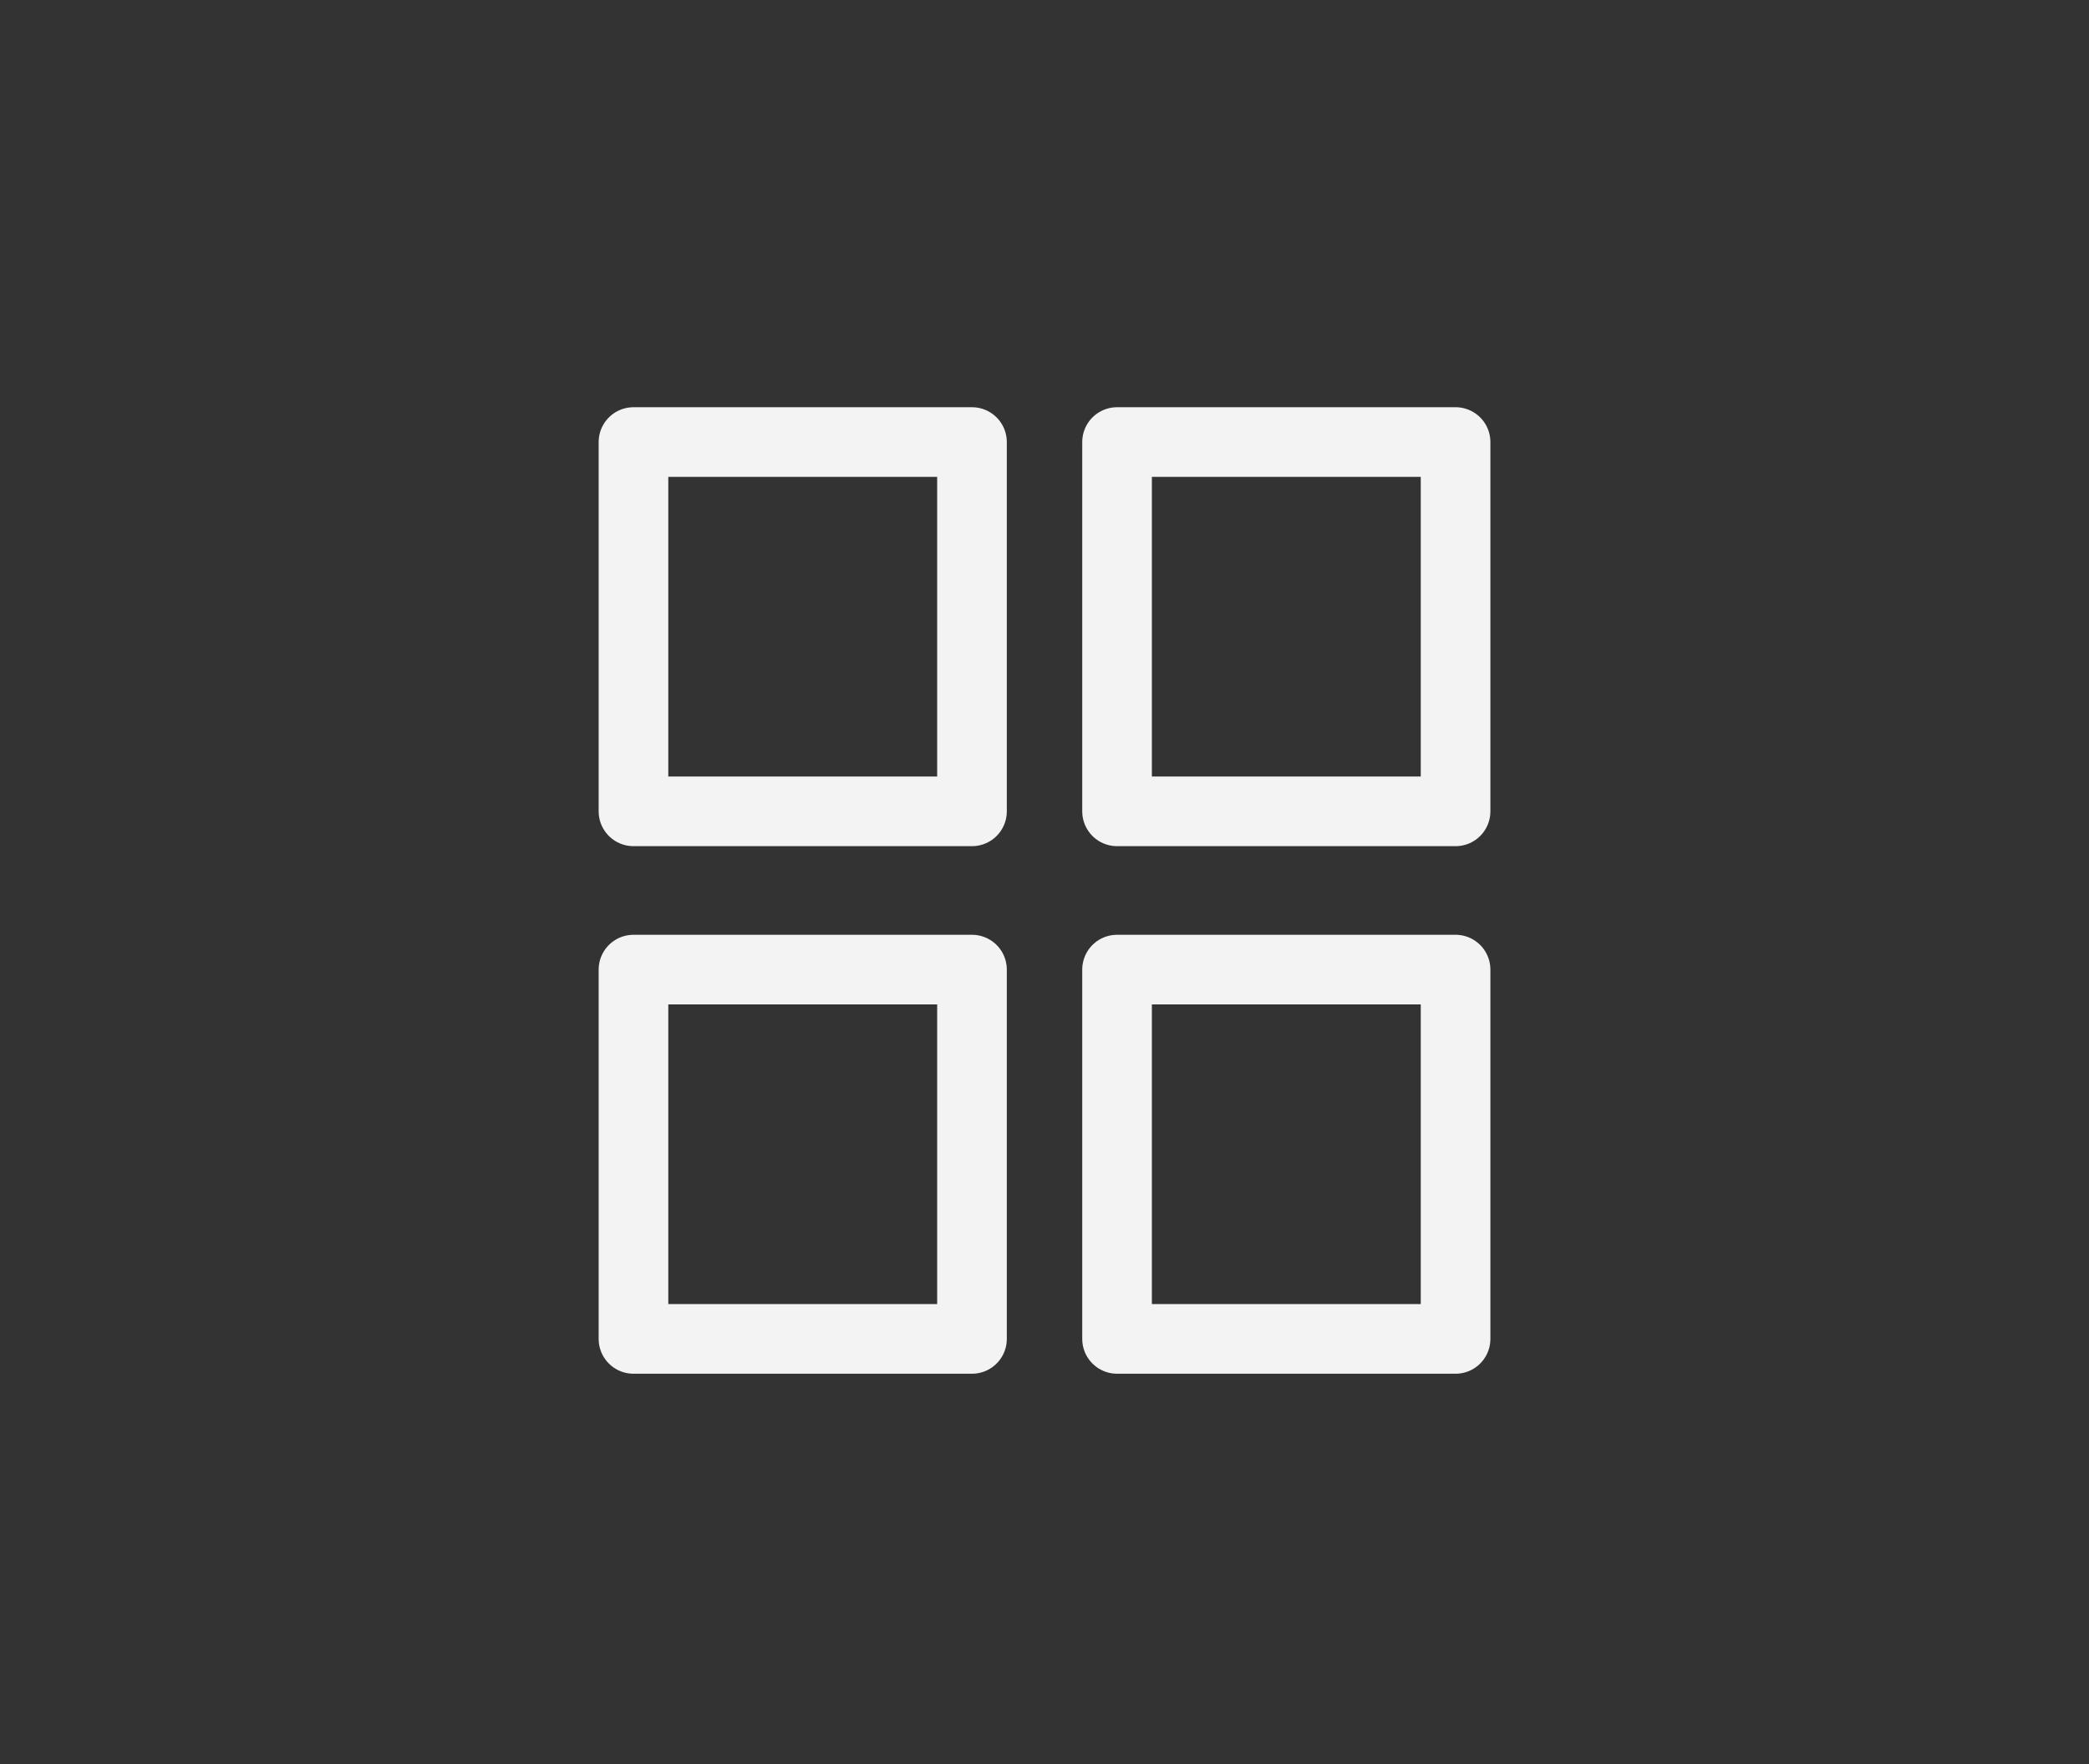 <svg width="45" height="38" viewBox="0 0 45 38" fill="none" xmlns="http://www.w3.org/2000/svg">
<rect x="0" y="0" width="45" height="38" fill="#333333" stroke="none"/>
<path d="M13.646 9.522H20.938V17.477H13.646V9.522Z" stroke="#F3F3F3" stroke-width="1.5" stroke-linecap="round" stroke-linejoin="round"/>
<path d="M13.646 20.886H20.938V28.841H13.646V20.886Z" stroke="#F3F3F3" stroke-width="1.5" stroke-linecap="round" stroke-linejoin="round"/>
<path d="M24.063 9.522H31.355V17.477H24.063V9.522Z" stroke="#F3F3F3" stroke-width="1.5" stroke-linecap="round" stroke-linejoin="round"/>
<path d="M24.063 20.886H31.355V28.841H24.063V20.886Z" stroke="#F3F3F3" stroke-width="1.5" stroke-linecap="round" stroke-linejoin="round"/>
</svg>
